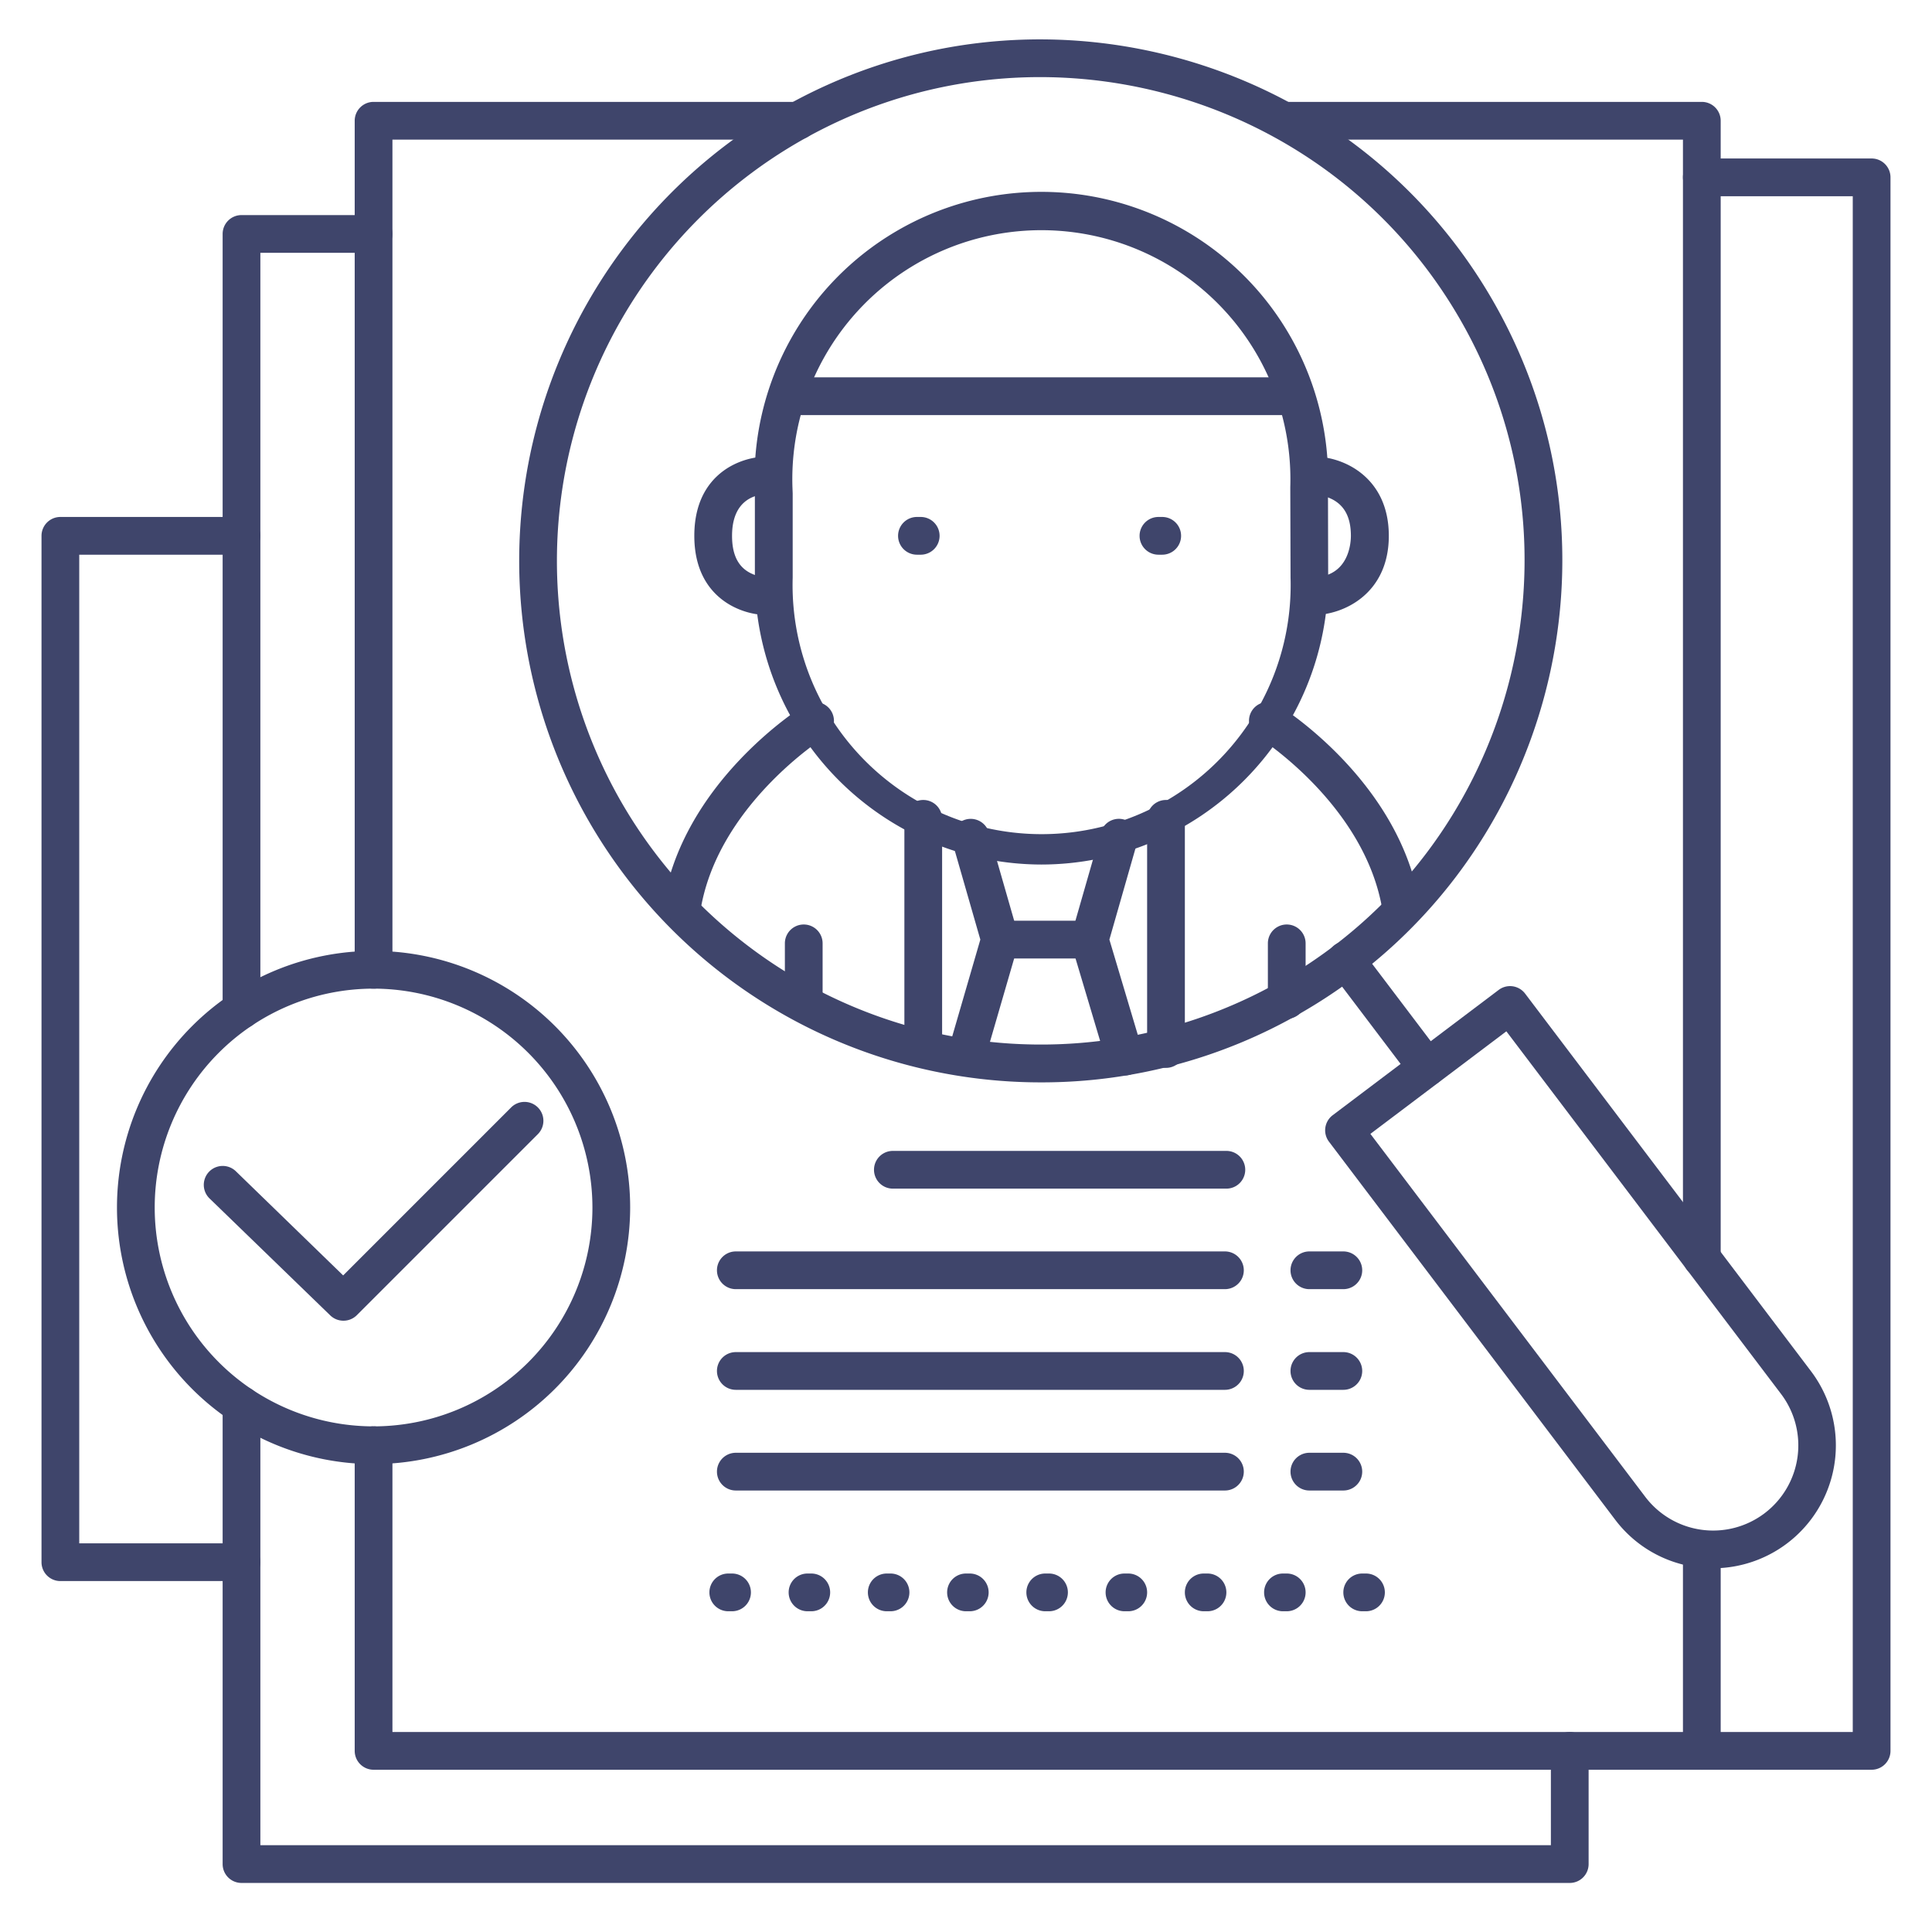 <?xml version="1.0" ?><svg viewBox="0 0 512 512" xmlns="http://www.w3.org/2000/svg"><defs><style>.cls-1{fill:#3f456b;}</style></defs><title/><g id="Lines"><path class="cls-1" d="M256,285a4.77,4.77,0,0,1-1.39-.2,5,5,0,0,1-3.41-6.19L259.8,249l-7.36-25.61a5,5,0,0,1,9.62-2.76l7.75,27a5,5,0,0,1,0,2.77l-9,31A5,5,0,0,1,256,285Z"/><path class="cls-1" d="M298,285a5,5,0,0,1-4.79-3.57l-9.25-31a5.07,5.07,0,0,1,0-2.81l7.75-27a5,5,0,1,1,9.62,2.76L294,249l8.83,29.6a5,5,0,0,1-3.36,6.22A5.1,5.1,0,0,1,298,285Z"/><path class="cls-1" d="M287,254H265a5,5,0,0,1,0-10h22a5,5,0,0,1,0,10Z"/><path class="cls-1" d="M276,229.11a76.08,76.08,0,0,1-75.95-76V131l-.06-1.84a1.09,1.09,0,0,1,0-.18,76,76,0,1,1,151.94,0l0,2.12.05,21.95A76.1,76.1,0,0,1,276,229.11Zm-66-100.2.07,1.84v22.32a66,66,0,1,0,131.94,0l-.07-24A66,66,0,1,0,210,128.91Z"/><path class="cls-1" d="M203,163a20.54,20.54,0,0,1-9.48-2.66c-4.34-2.48-9.52-7.68-9.52-18.34s5.13-15.85,9.42-18.33a20.42,20.42,0,0,1,9.43-2.67,5,5,0,0,1,.05,10c-2.1.05-8.9,1-8.9,11,0,4.78,1.47,7.94,4.48,9.66A10.87,10.87,0,0,0,203,153a5,5,0,0,1,0,10Z"/><path class="cls-1" d="M348,163a5,5,0,0,1,0-10c9.52-.17,10-9.19,10-11,0-4.72-1.57-7.86-4.79-9.6a12.67,12.67,0,0,0-5-1.4,5,5,0,0,1,0-10c8,0,19.84,5.59,19.84,21S356,163,348,163Z"/><path class="cls-1" d="M371.38,246a5,5,0,0,1-4.93-4.24c-4.32-28.28-32.8-46.3-33.09-46.48a5,5,0,0,1,5.27-8.5c1.33.82,32.68,20.56,37.7,53.47a5,5,0,0,1-4.19,5.7A4.85,4.85,0,0,1,371.38,246Z"/><path class="cls-1" d="M180.55,246.45a5.81,5.81,0,0,1-.72,0,5,5,0,0,1-4.24-5.66c4.77-33.22,36.43-53.16,37.78-54a5,5,0,0,1,5.27,8.5h0c-.29.18-29.06,18.38-33.15,46.91A5,5,0,0,1,180.55,246.45Z"/><path class="cls-1" d="M341,270a5,5,0,0,1-5-5V250a5,5,0,0,1,10,0v15A5,5,0,0,1,341,270Z"/><path class="cls-1" d="M213,270a5,5,0,0,1-5-5V250a5,5,0,0,1,10,0v15A5,5,0,0,1,213,270Z"/><path class="cls-1" d="M244.67,283a5,5,0,0,1-5-5V217a5,5,0,0,1,10,0v61A5,5,0,0,1,244.67,283Z"/><path class="cls-1" d="M309,283a5,5,0,0,1-5-5V217a5,5,0,0,1,10,0v61A5,5,0,0,1,309,283Z"/><path class="cls-1" d="M244,147h-1a5,5,0,0,1,0-10h1a5,5,0,0,1,0,10Z"/><path class="cls-1" d="M308,147h-1a5,5,0,0,1,0-10h1a5,5,0,0,1,0,10Z"/><path class="cls-1" d="M342,110H209a5,5,0,0,1,0-10H342a5,5,0,0,1,0,10Z"/><path class="cls-1" d="M276.05,286.84A138.21,138.21,0,0,1,206.71,28.93c66-38.11,150.71-15.41,188.82,50.59S411,230.24,344.94,268.35A137.45,137.45,0,0,1,276.05,286.84ZM164.77,212.75a128.38,128.38,0,0,0,175.17,46.94c61.23-35.36,82.29-113.94,46.93-175.17S272.94,2.24,211.71,37.59a128.22,128.22,0,0,0-46.94,175.16Z"/><path class="cls-1" d="M454,415.61a34.72,34.72,0,0,1-4.53-.31A32.34,32.34,0,0,1,428,402.69L352.18,302.54a5,5,0,0,1,1-7l44-33.21a5,5,0,0,1,7,1l75.78,100.09A32.58,32.58,0,0,1,454,415.61ZM363.17,300.49,436,396.66a22.56,22.56,0,1,0,36-27.24L399.2,273.31Z"/><path class="cls-1" d="M378.15,287.88a5,5,0,0,1-4-2l-21.51-28.41a5,5,0,1,1,8-6l21.51,28.4a5,5,0,0,1-4,8Z"/><path class="cls-1" d="M99,388a68,68,0,1,1,68-68A68.07,68.07,0,0,1,99,388Zm0-126a58,58,0,1,0,58,58A58.07,58.07,0,0,0,99,262Z"/><path class="cls-1" d="M91,350a5,5,0,0,1-3.48-1.41l-32-31a5,5,0,1,1,7-7.18L90.94,338l44.52-44.52a5,5,0,0,1,7.08,7.08l-48,48A5,5,0,0,1,91,350Z"/><path class="cls-1" d="M64,419H16a5,5,0,0,1-5-5V142a5,5,0,0,1,5-5H64a5,5,0,0,1,0,10H21V409H64a5,5,0,0,1,0,10Z"/><path class="cls-1" d="M496,469H451a5,5,0,0,1,0-10h40V52H451a5,5,0,0,1,0-10h45a5,5,0,0,1,5,5V464A5,5,0,0,1,496,469Z"/><path class="cls-1" d="M64,272.61a5,5,0,0,1-5-5V62a5,5,0,0,1,5-5H99a5,5,0,0,1,0,10H69V267.61A5,5,0,0,1,64,272.61Z"/><path class="cls-1" d="M416,499H64a5,5,0,0,1-5-5V372.39a5,5,0,0,1,10,0V489H411V464a5,5,0,0,1,10,0v30A5,5,0,0,1,416,499Z"/><path class="cls-1" d="M451,338.44a5,5,0,0,1-5-5V37H340.83a5,5,0,0,1,0-10H451a5,5,0,0,1,5,5V333.44A5,5,0,0,1,451,338.44Z"/><path class="cls-1" d="M99,262a5,5,0,0,1-5-5V32a5,5,0,0,1,5-5H211.45a5,5,0,0,1,0,10H104V257A5,5,0,0,1,99,262Z"/><path class="cls-1" d="M451,469H99a5,5,0,0,1-5-5V383a5,5,0,0,1,10,0v76H446V410.66a5,5,0,0,1,10,0V464A5,5,0,0,1,451,469Z"/></g><g id="Outline"><path class="cls-1" d="M325,315H236.62a5,5,0,0,1,0-10H325a5,5,0,0,1,0,10Z"/><path class="cls-1" d="M324.62,341.64H195a5,5,0,0,1,0-10H324.62a5,5,0,0,1,0,10Z"/><path class="cls-1" d="M324.62,368.32H195a5,5,0,1,1,0-10H324.62a5,5,0,0,1,0,10Z"/><path class="cls-1" d="M324.62,395H195a5,5,0,0,1,0-10H324.62a5,5,0,0,1,0,10Z"/><path class="cls-1" d="M362,427h-1a5,5,0,0,1,0-10h1a5,5,0,0,1,0,10Zm-21,0h-1a5,5,0,0,1,0-10h1a5,5,0,0,1,0,10Zm-21,0h-1a5,5,0,0,1,0-10h1a5,5,0,0,1,0,10Zm-21,0h-1a5,5,0,0,1,0-10h1a5,5,0,0,1,0,10Zm-21,0h-1a5,5,0,0,1,0-10h1a5,5,0,0,1,0,10Zm-21,0h-1a5,5,0,0,1,0-10h1a5,5,0,0,1,0,10Zm-21,0h-1a5,5,0,0,1,0-10h1a5,5,0,0,1,0,10Zm-21,0h-1a5,5,0,0,1,0-10h1a5,5,0,0,1,0,10Zm-21,0h-1a5,5,0,0,1,0-10h1a5,5,0,0,1,0,10Z"/><path class="cls-1" d="M356,341.64h-9a5,5,0,0,1,0-10h9a5,5,0,0,1,0,10Z"/><path class="cls-1" d="M356,368.32h-9a5,5,0,0,1,0-10h9a5,5,0,0,1,0,10Z"/><path class="cls-1" d="M356,395h-9a5,5,0,0,1,0-10h9a5,5,0,0,1,0,10Z"/></g></svg>